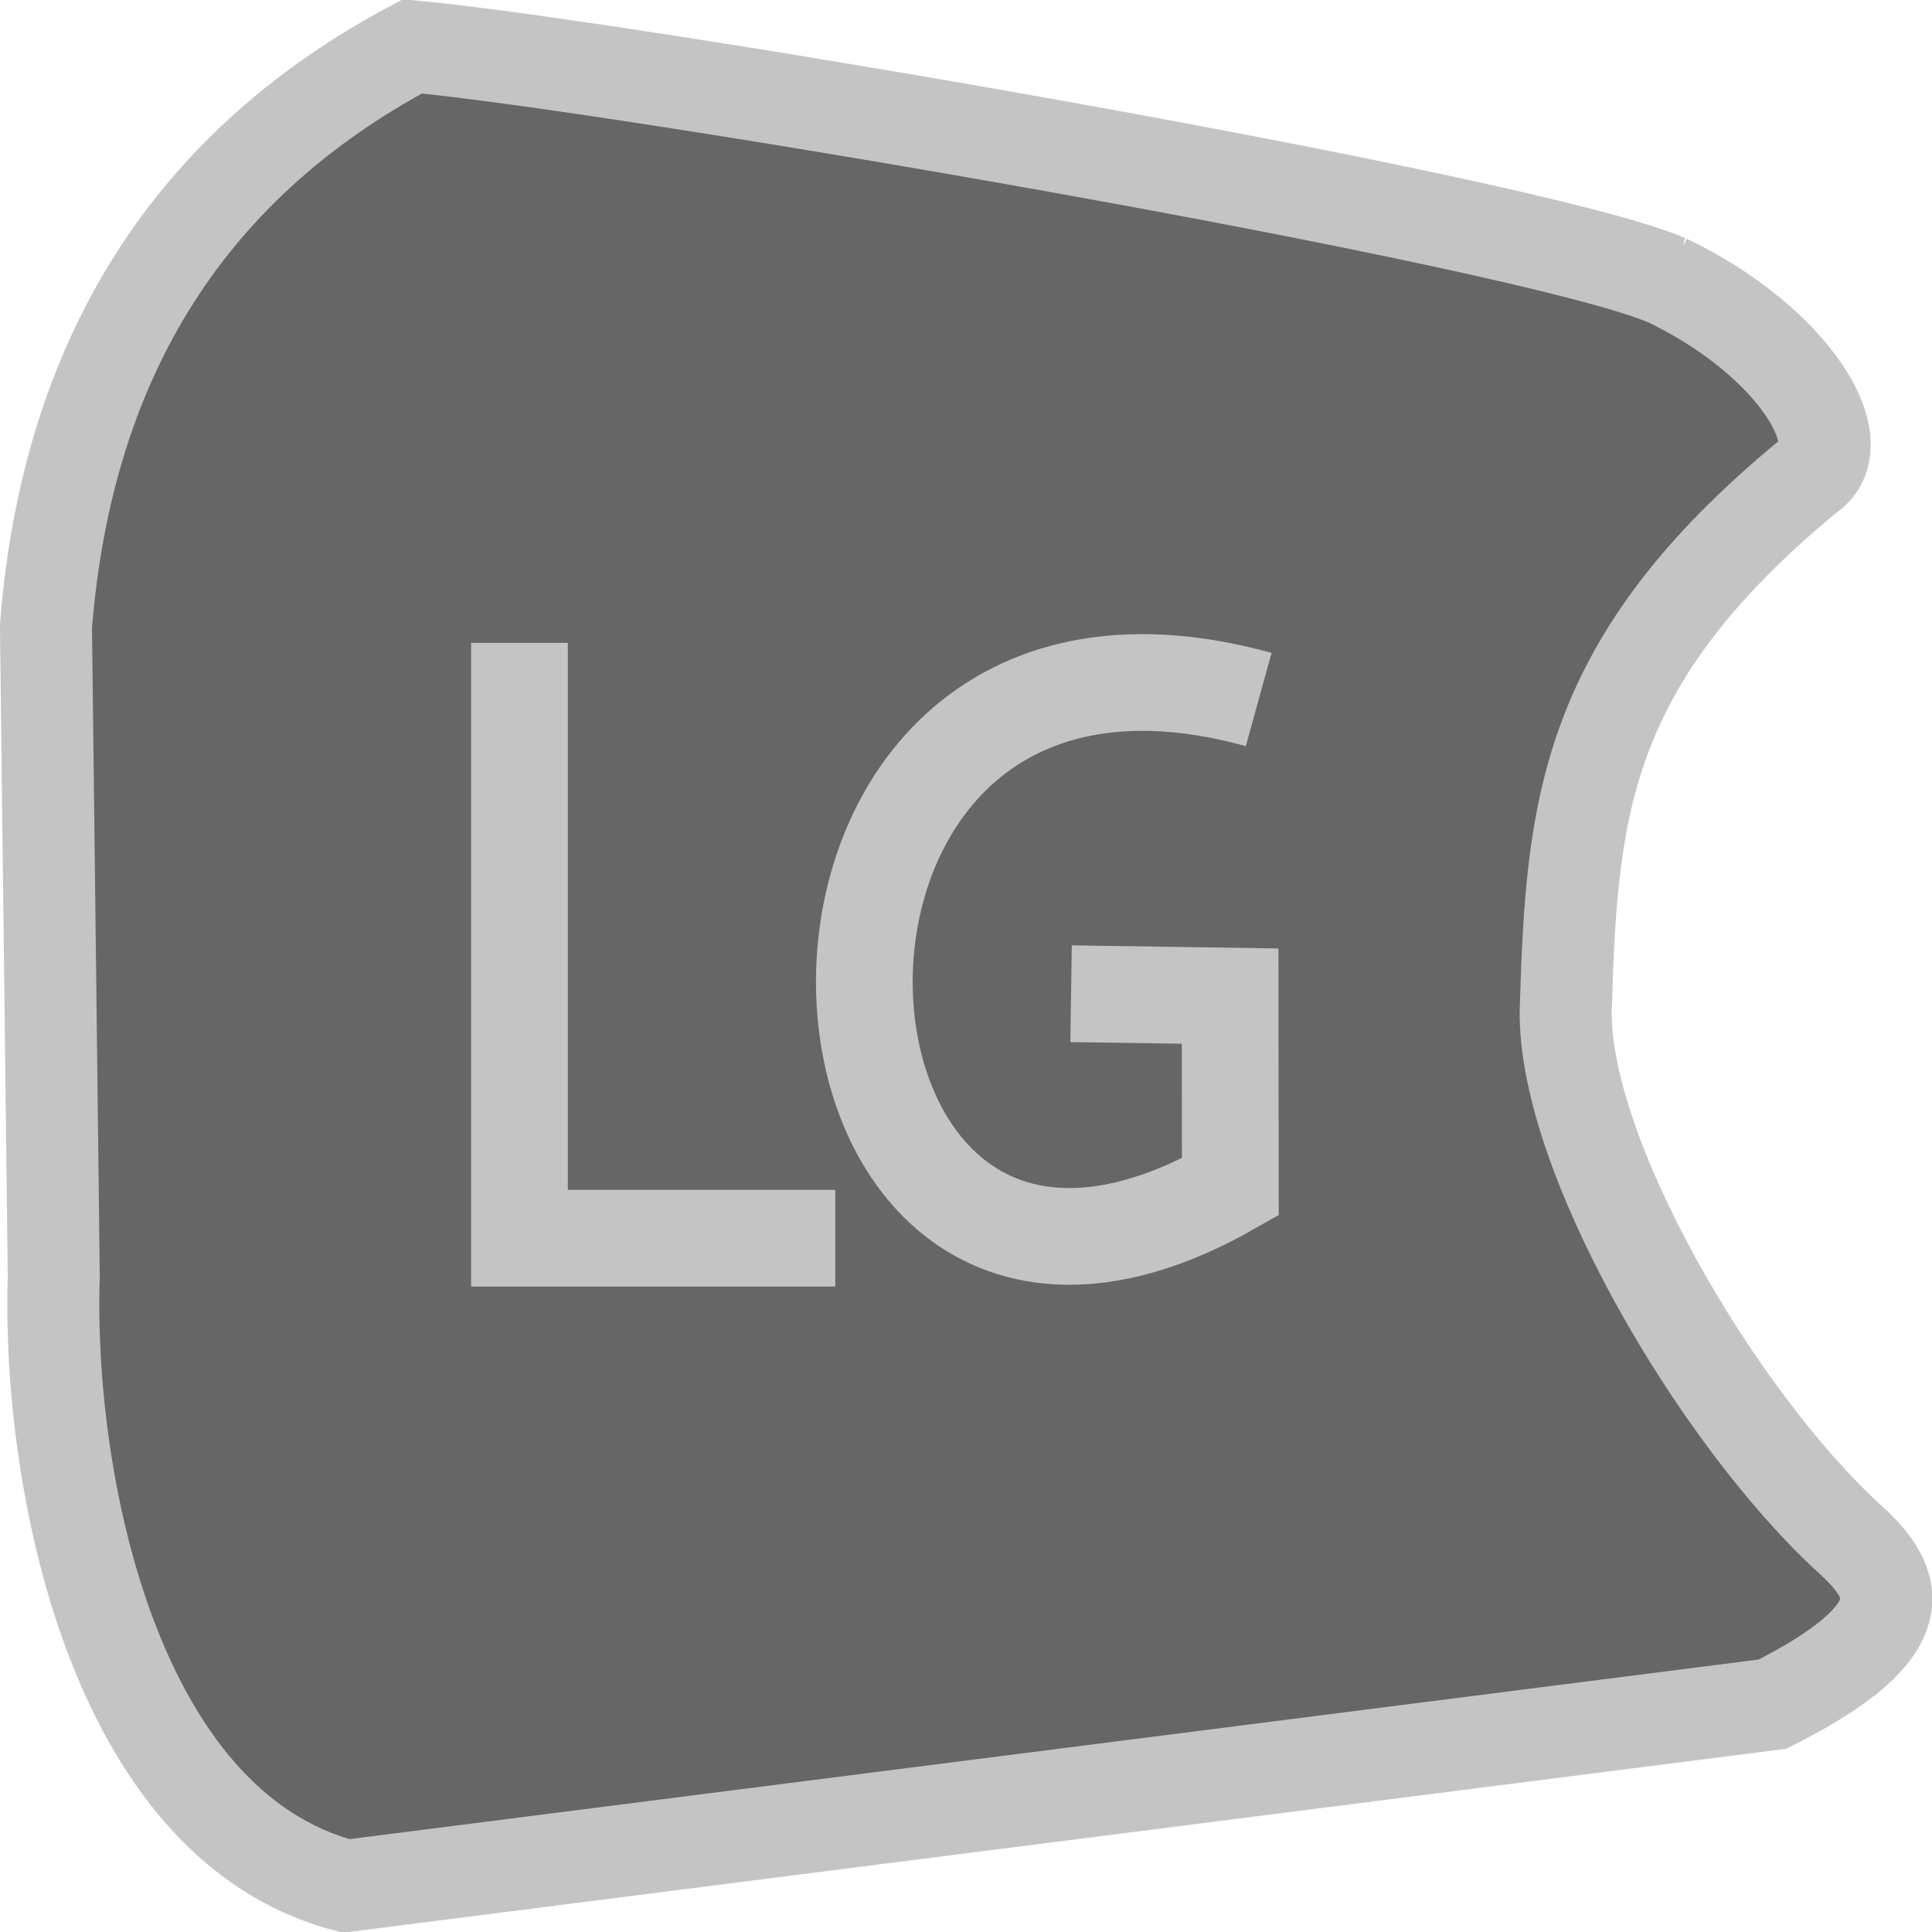 <?xml version="1.0" encoding="UTF-8" standalone="no"?>
<!-- Created with Inkscape (http://www.inkscape.org/) -->

<svg
   xmlns:dc="http://purl.org/dc/elements/1.1/"
   xmlns:cc="http://creativecommons.org/ns#"
   xmlns:rdf="http://www.w3.org/1999/02/22-rdf-syntax-ns#"
   xmlns:svg="http://www.w3.org/2000/svg"
   xmlns="http://www.w3.org/2000/svg"
   xmlns:sodipodi="http://sodipodi.sourceforge.net/DTD/sodipodi-0.dtd"
   xmlns:inkscape="http://www.inkscape.org/namespaces/inkscape"
   width="64"
   height="64"
   viewBox="0 0 64 64"
   id="svg2"
   version="1.1"
   inkscape:version="0.91 r13725"
   sodipodi:docname="LGRIP_OSI.svg">
  <defs
     id="defs4" />
  <sodipodi:namedview
     id="base"
     pagecolor="#ffffff"
     bordercolor="#666666"
     borderopacity="1.0"
     inkscape:pageopacity="0.0"
     inkscape:pageshadow="2"
     inkscape:zoom="5.6"
     inkscape:cx="50.592003"
     inkscape:cy="33.608093"
     inkscape:document-units="px"
     inkscape:current-layer="layer1"
     showgrid="false"
     units="px"
     inkscape:window-width="1114"
     inkscape:window-height="923"
     inkscape:window-x="602"
     inkscape:window-y="18"
     inkscape:window-maximized="0"
     fit-margin-top="0"
     fit-margin-left="0"
     fit-margin-right="0"
     fit-margin-bottom="0" />
  <g
     inkscape:label="Layer 1"
     inkscape:groupmode="layer"
     id="layer1"
     transform="translate(-225.712,-824.403)">
    <path
       style="fill:#666666;fill-opacity:1;fill-rule:evenodd;stroke:#c4c4c4;stroke-width:3.048px;stroke-linecap:butt;stroke-linejoin:miter;stroke-opacity:1"
       d="m 280.929,833.686 c -4.797,-2.028 -34.866,-7.139 -41.558,-7.747 -7.286,3.872 -11.423,10.205 -12.136,19.213 l 0.258,21.508 c -0.227,6.597 1.902,18.203 9.683,20.217 l 47.253,-6.022 c 4.934,-2.486 4.128,-4.028 2.582,-5.449 -4.4,-4 -9.68,-12.968 -9.425,-17.78 0.204,-6.522 0.641,-11.349 8.014,-17.436 1.635,-1.04 -0.46,-4.49 -4.672,-6.504 z"
       id="path4221"
       inkscape:connector-curvature="0"
       sodipodi:nodetypes="cccccccccc" />
    <path
       style="fill:none;fill-rule:evenodd;stroke:#c4c4c4;stroke-width:3.204px;stroke-linecap:butt;stroke-linejoin:miter;stroke-opacity:1"
       d="m 242.92,845.699 0,19.721 10.462,0"
       id="path4182"
       inkscape:connector-curvature="0" />
    <path
       style="fill:none;fill-rule:evenodd;stroke:#c4c4c4;stroke-width:3.204px;stroke-linecap:butt;stroke-linejoin:miter;stroke-opacity:1"
       d="m 267.408,847.575 c -18.041,-4.987 -16.48,24.978 -0.94,16.147 l -0.007,-6.322 -5.268,-0.079"
       id="path4182-9"
       inkscape:connector-curvature="0"
       sodipodi:nodetypes="cccc" />
  </g>
</svg>
